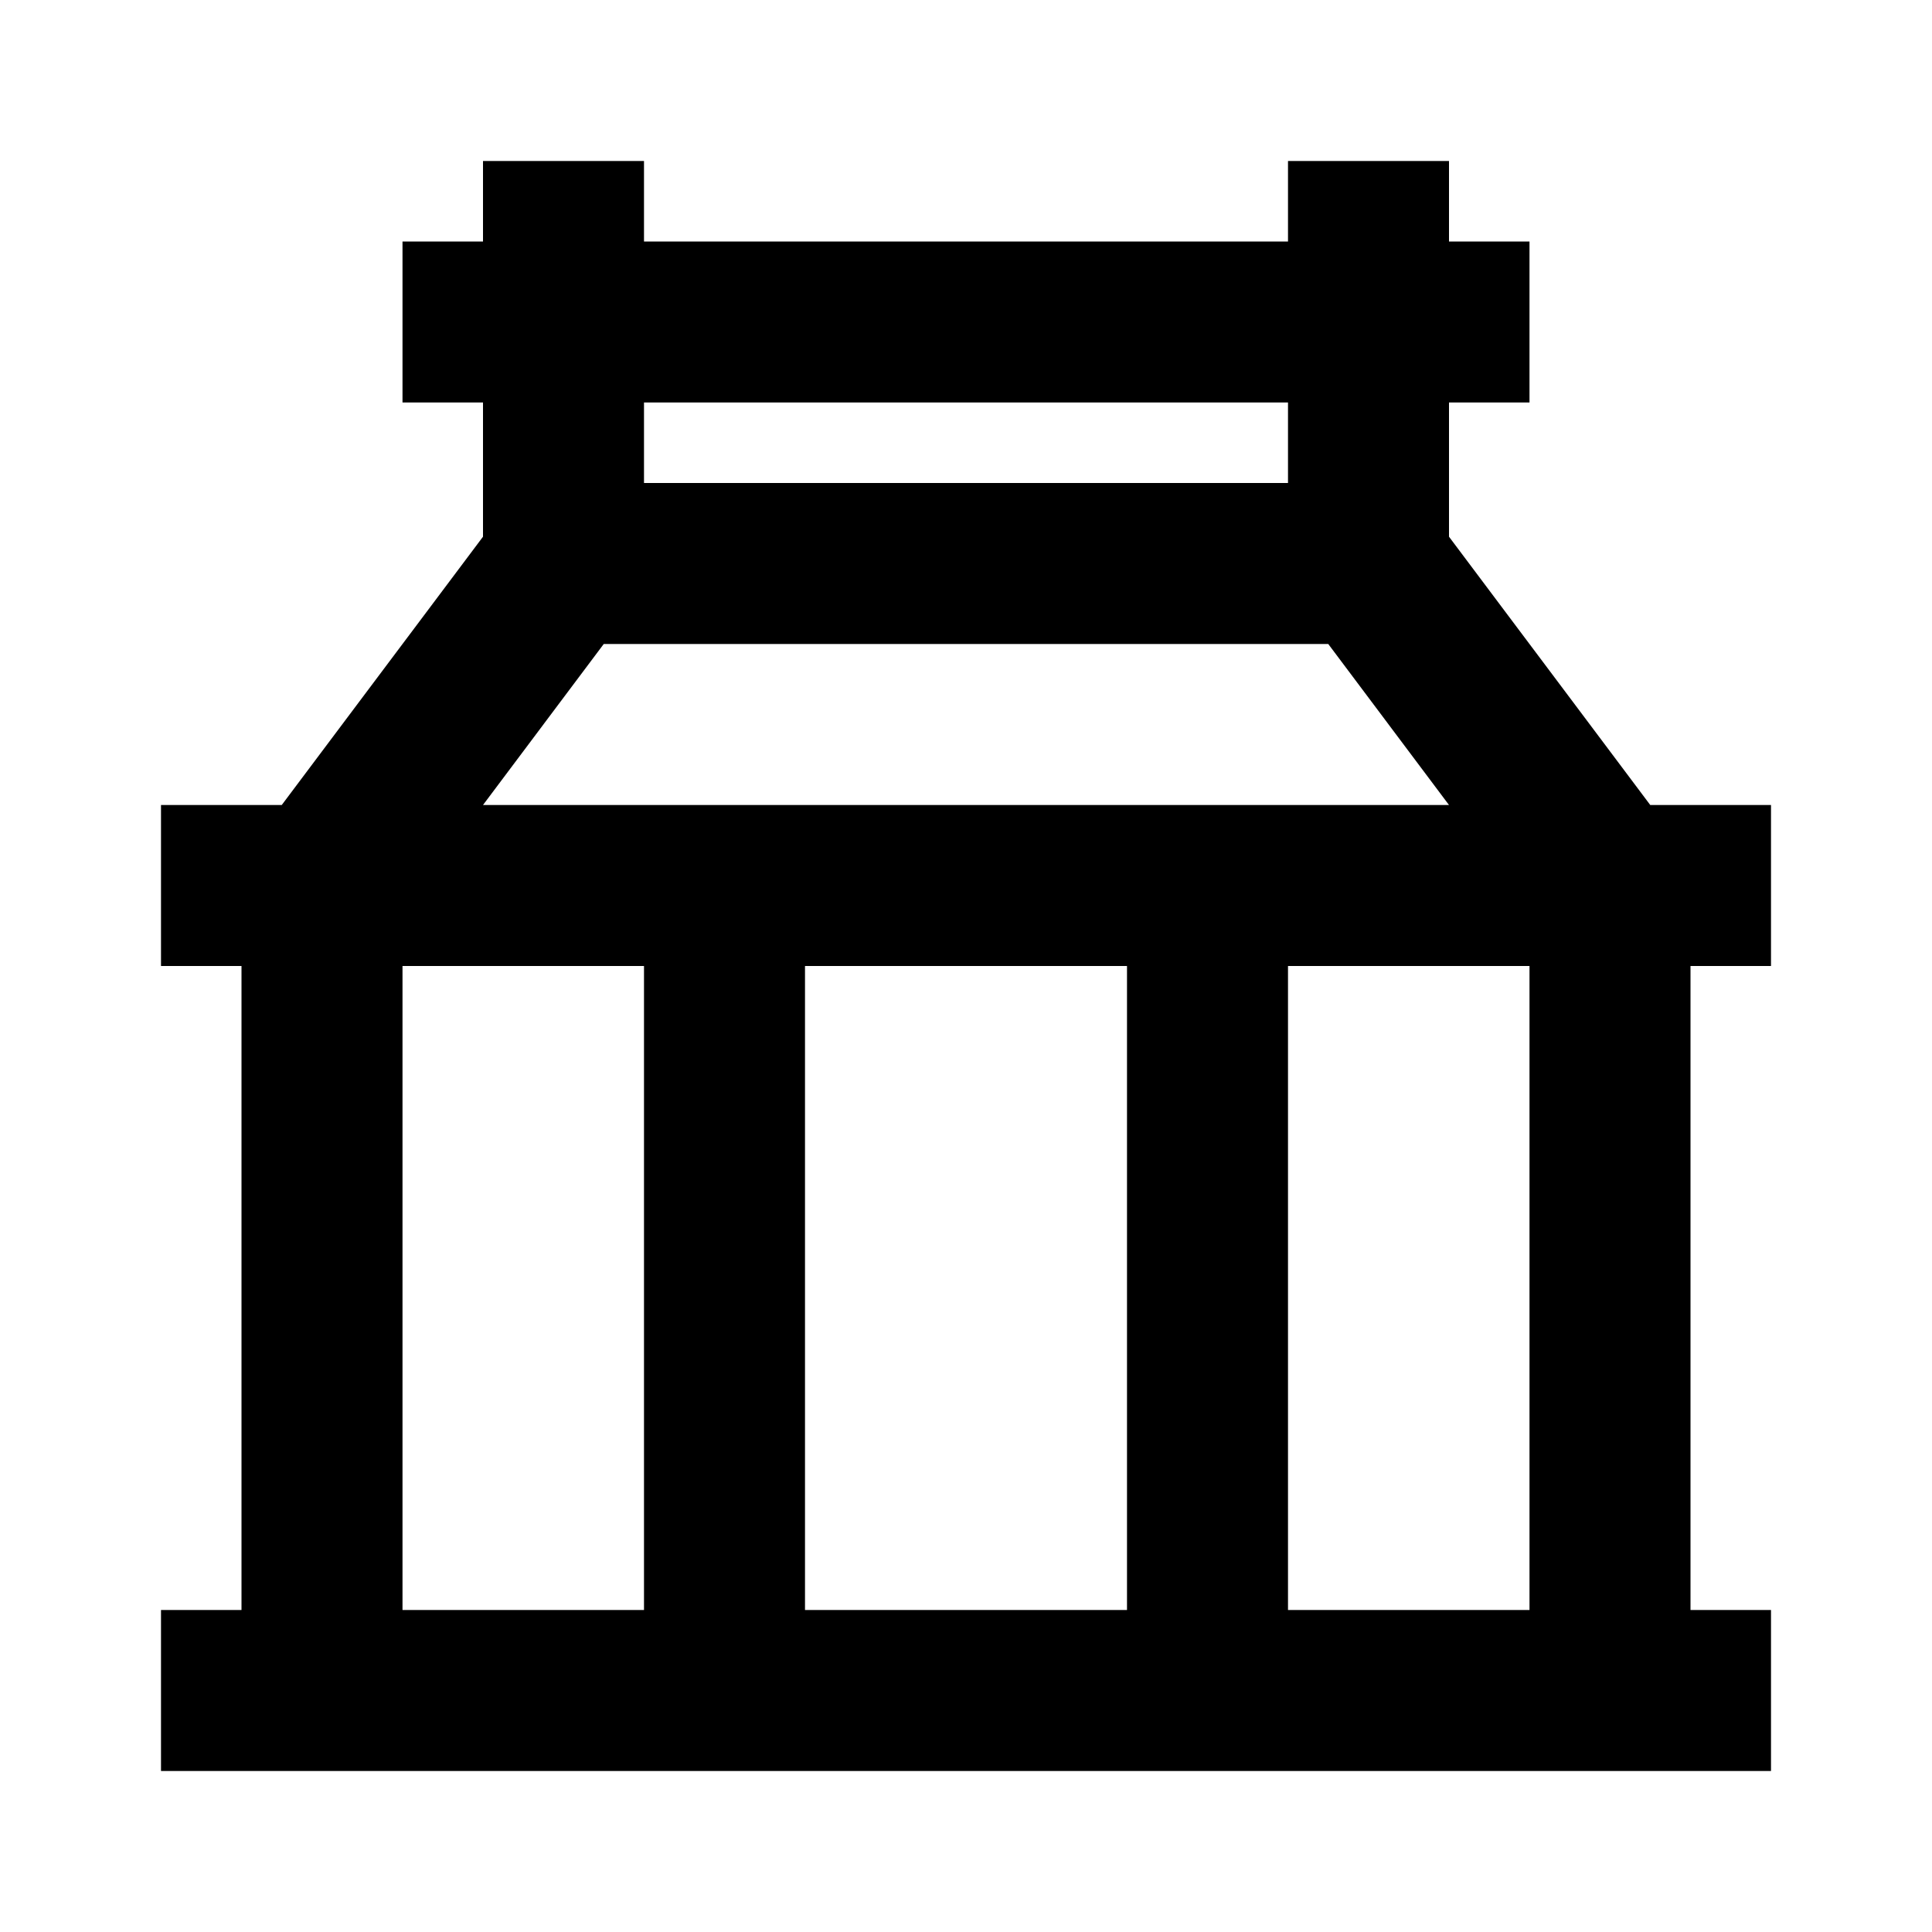 <svg width="24" height="24" viewBox="0 0 24 24" fill="none" xmlns="http://www.w3.org/2000/svg">
    <path
        d="M8 2V3H16V2H18V3H19V5H18V6.667L20.5 10H22V12H21V20H22V22H2V20H3V12H2V10H3.5L6 6.667V5H5V3H6V2H8ZM8 5V6H16V5H8ZM16.5 8H7.5L6 10H18L16.5 8ZM19 12H16V20H19V12ZM14 20V12H10V20H14ZM8 20V12H5V20H8Z"
        fill="black" />
</svg>